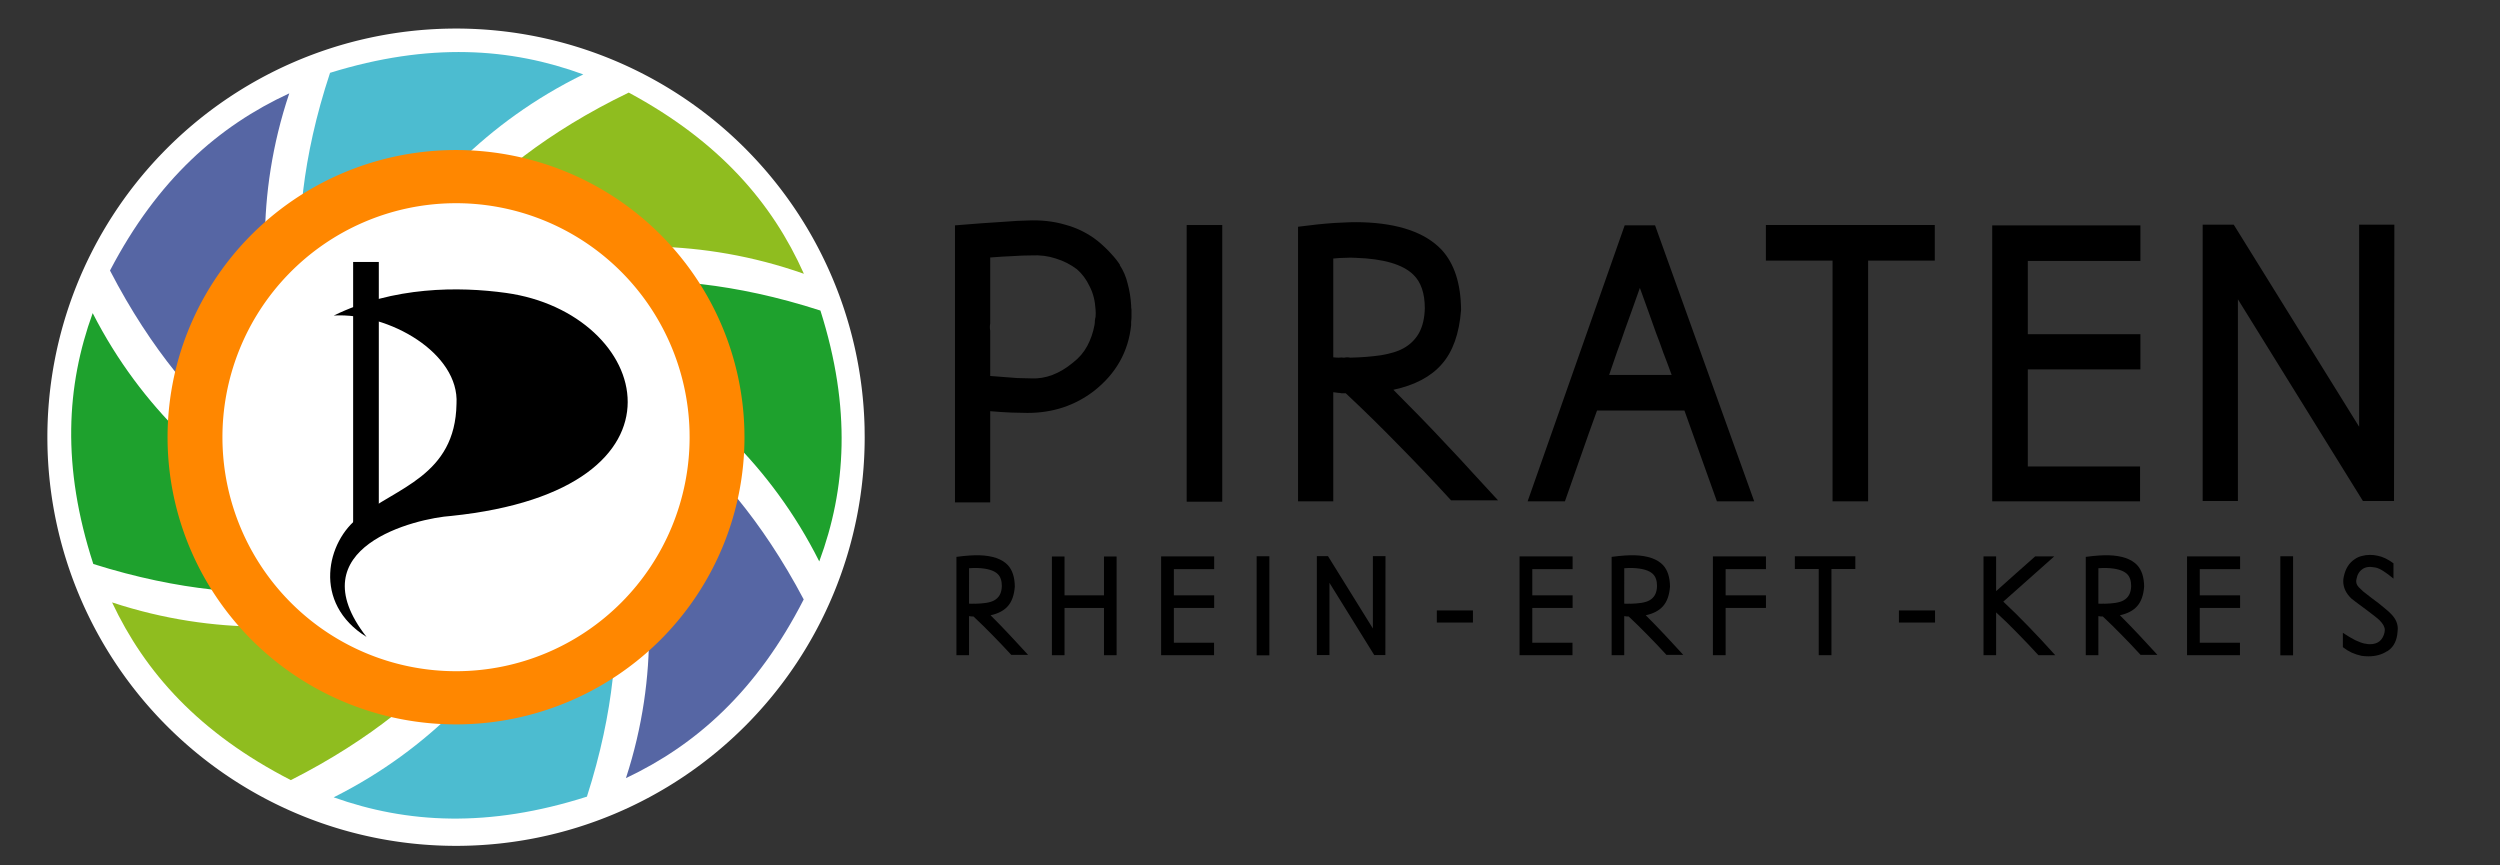 <?xml version="1.0" encoding="UTF-8" standalone="no"?>
<!-- Created with Inkscape (http://www.inkscape.org/) -->

<svg
   xmlns:dc="http://purl.org/dc/elements/1.1/"
   xmlns:cc="http://creativecommons.org/ns#"
   xmlns:rdf="http://www.w3.org/1999/02/22-rdf-syntax-ns#"
   xmlns:svg="http://www.w3.org/2000/svg"
   xmlns="http://www.w3.org/2000/svg"
   xmlns:sodipodi="http://sodipodi.sourceforge.net/DTD/sodipodi-0.dtd"
   xmlns:inkscape="http://www.inkscape.org/namespaces/inkscape"
   width="2600"
   height="900"
   viewBox="0 0 687.917 238.125"
   version="1.1"
   id="svg2515"
   inkscape:version="0.92.3 (2405546, 2018-03-11)"
   sodipodi:docname="Pfade_logogroesser.svg">
  <rect x="0" y="0" width="687.917" height="238.125" fill="#333333" stroke="none"/>
  <defs
     id="defs2509" />
  <sodipodi:namedview
     id="base"
     pagecolor="#ffffff"
     bordercolor="#666666"
     borderopacity="1.0"
     inkscape:pageopacity="0.0"
     inkscape:pageshadow="2"
     inkscape:zoom="0.24041631"
     inkscape:cx="671.38528"
     inkscape:cy="860.86044"
     inkscape:document-units="mm"
     inkscape:current-layer="text1777"
     showgrid="false"
     units="px"
     inkscape:window-width="1920"
     inkscape:window-height="1001"
     inkscape:window-x="-9"
     inkscape:window-y="-9"
     inkscape:window-maximized="1" />
  <g
     inkscape:label="Layer 1"
     inkscape:groupmode="layer"
     id="layer1"
     transform="translate(0,-58.875)">
    <g
       id="g956-0"
       transform="matrix(2.5,0,0,2.5,373.768,1708.711)"
       inkscape:export-filename="C:\Users\Elle\Documents\BimBam\BSBG\PIR_REK\Shirt\Logo_PIRATEN.png"
       inkscape:export-xdpi="149"
       inkscape:export-ydpi="149">
      <path
         style="opacity:1;fill:#ffffff;fill-opacity:1;fill-rule:nonzero;stroke:none;stroke-width:2.479;stroke-linecap:round;stroke-miterlimit:4;stroke-dasharray:none;stroke-opacity:1;paint-order:normal"
         id="path5159"
         sodipodi:type="arc"
         sodipodi:cx="-99.313515"
         sodipodi:cy="-611.81238"
         sodipodi:rx="44.979156"
         sodipodi:ry="44.979168"
         sodipodi:start="0"
         sodipodi:end="6.2592219"
         sodipodi:open="true"
         d="m -54.334,-611.812 a 44.979,44.979 0 0 1 -44.71,44.978 44.979,44.979 0 0 1 -45.245,-44.439 44.979,44.979 0 0 1 44.168,-45.511 44.979,44.979 0 0 1 45.775,43.894"
         inkscape:export-filename="C:\Users\Elle\Documents\BimBam\BSBG\PIR_REK\Logos_einzeln\aperture_bbgg_offen.png"
         inkscape:export-xdpi="149"
         inkscape:export-ydpi="149" />
      <g
         id="g946-3"
         transform="matrix(0.106,0,0,0.105,-125.685,-671.865)"
         inkscape:export-filename="C:\Users\Elle\Documents\BimBam\BSBG\PIR_REK\Logos_einzeln\aperture_bbgg_offen.png"
         inkscape:export-xdpi="149"
         inkscape:export-ydpi="149">
        <path
           style="fill:#4cbcd0;fill-opacity:1;stroke:none;stroke-width:3.976px;stroke-linecap:butt;stroke-linejoin:miter;stroke-opacity:1"
           d="m 387.541,609.701 c 14.299,43.229 54.708,158.082 -2.843,339.018 -102.456,33.014 -186.908,28.026 -262.97,0.711 C 325.345,846.404 381.604,644.744 387.541,609.701 Z"
           id="path930-8"
           inkscape:connector-curvature="0"
           sodipodi:nodetypes="cccc" />
        <path
           sodipodi:nodetypes="cccc"
           inkscape:connector-curvature="0"
           id="path932-0"
           d="m 370.99,501.345 c 40.772,20.269 150.799,72.404 238.82,240.637 -48.662,96.016 -111.647,152.496 -184.587,187.3 70.131,-217.153 -33.519,-399.055 -54.233,-427.938 z"
           style="fill:#5666a4;fill-opacity:1;stroke:none;stroke-width:3.976px;stroke-linecap:butt;stroke-linejoin:miter;stroke-opacity:1" />
        <path
           style="fill:#1ea12d;fill-opacity:1;stroke:none;stroke-width:3.976px;stroke-linecap:butt;stroke-linejoin:miter;stroke-opacity:1"
           d="m 288.168,433.867 c 43.331,-13.986 158.474,-53.56 338.988,5.3 32.271,102.692 26.671,187.107 -1.195,262.968 -101.547,-204.358 -302.794,-262.077 -337.793,-268.268 z"
           id="path934-4"
           inkscape:connector-curvature="0"
           sodipodi:nodetypes="cccc" />
        <path
           sodipodi:nodetypes="cccc"
           inkscape:connector-curvature="0"
           id="path936-1"
           d="m 180.665,442.422 c 21.443,-40.167 76.747,-148.636 247.462,-231.741 94.565,51.426 149.194,116.023 181.868,189.941 -215.028,-76.399 -399.859,21.932 -429.33,41.8 z"
           style="fill:#8fbd1f;fill-opacity:1;stroke:none;stroke-width:3.976px;stroke-linecap:butt;stroke-linejoin:miter;stroke-opacity:1" />
        <path
           style="fill:#4cbcd0;fill-opacity:1;stroke:none;stroke-width:3.976px;stroke-linecap:butt;stroke-linejoin:miter;stroke-opacity:1"
           d="M 112.068,528.931 C 98.16,485.575 58.791,370.362 117.974,189.953 220.724,157.866 305.128,163.617 380.94,191.619 176.401,292.8 118.321,493.943 112.068,528.931 Z"
           id="path938-3"
           inkscape:connector-curvature="0"
           sodipodi:nodetypes="cccc" />
        <path
           sodipodi:nodetypes="cccc"
           inkscape:connector-curvature="0"
           id="path940-4"
           d="M 126.259,639.865 C 85.66,619.253 -23.923,566.191 -110.522,397.221 -61.052,301.619 2.407,245.672 75.638,211.485 3.677,428.038 105.789,610.809 126.259,639.865 Z"
           style="fill:#5666a4;fill-opacity:1;stroke:none;stroke-width:3.976px;stroke-linecap:butt;stroke-linejoin:miter;stroke-opacity:1" />
        <path
           style="fill:#1ea12d;fill-opacity:1;stroke:none;stroke-width:3.976px;stroke-linecap:butt;stroke-linejoin:miter;stroke-opacity:1"
           d="m 211.171,707.756 c -43.232,14.288 -158.095,54.667 -339.017,-2.93 -32.988,-102.464 -27.979,-186.916 -0.643,-262.97 102.973,203.643 304.619,259.954 339.661,265.9 z"
           id="path942-0"
           inkscape:connector-curvature="0"
           sodipodi:nodetypes="cccc" />
        <path
           sodipodi:nodetypes="cccc"
           inkscape:connector-curvature="0"
           id="path944-0"
           d="m 320.068,694.793 c -20.643,40.584 -73.786,150.128 -242.82,236.6 -95.566,-49.541 -151.465,-113.042 -185.598,-186.298 216.5,72.122 399.346,-29.854 428.418,-50.302 z"
           style="fill:#8fbd1f;fill-opacity:1;stroke:none;stroke-width:3.976px;stroke-linecap:butt;stroke-linejoin:miter;stroke-opacity:1" />
      </g>
      <path
         inkscape:export-ydpi="149"
         inkscape:export-xdpi="149"
         inkscape:export-filename="C:\Users\Elle\Documents\BimBam\BSBG\PIR_REK\Logos_einzeln\aperture_bbgg_offen.png"
         d="m -67.564,-611.812 a 31.75,31.609 0 0 1 -31.56,31.609 31.75,31.609 0 0 1 -31.938,-31.23 31.75,31.609 0 0 1 31.177,-31.983 31.75,31.609 0 0 1 32.311,30.847"
         sodipodi:open="true"
         sodipodi:end="6.2592219"
         sodipodi:start="0"
         sodipodi:ry="31.609375"
         sodipodi:rx="31.750002"
         sodipodi:cy="-611.81238"
         sodipodi:cx="-99.313515"
         sodipodi:type="arc"
         id="path948-8"
         style="opacity:1;fill:#ff8700;fill-opacity:1;fill-rule:nonzero;stroke:none;stroke-width:1.746;stroke-linecap:round;stroke-miterlimit:4;stroke-dasharray:none;stroke-opacity:1;paint-order:normal" />
      <path
         d="m -73.604,-611.812 a 25.71,25.756 0 0 1 -25.556,25.755 25.71,25.756 0 0 1 -25.862,-25.447 25.71,25.756 0 0 1 25.246,-26.06 25.71,25.756 0 0 1 26.165,25.134"
         sodipodi:open="true"
         sodipodi:end="6.2592219"
         sodipodi:start="0"
         sodipodi:ry="25.755753"
         sodipodi:rx="25.709951"
         sodipodi:cy="-611.81238"
         sodipodi:cx="-99.313515"
         sodipodi:type="arc"
         id="path950-1"
         style="opacity:1;fill:#ffffff;fill-opacity:1;fill-rule:nonzero;stroke-width:0.399;paint-order:normal"
         inkscape:export-filename="C:\Users\Elle\Documents\BimBam\BSBG\PIR_REK\Logos_einzeln\aperture_bbgg_offen.png"
         inkscape:export-xdpi="149"
         inkscape:export-ydpi="149" />
      <path
         style="opacity:1;fill:#000000;stroke:none;stroke-width:0.11px;stroke-linecap:butt;stroke-linejoin:miter;stroke-opacity:1"
         d="m -109.164,-589.83 c -7.751,-9.919 5.467,-13.061 9.341,-13.32 27.813,-2.883 21.928,-22.337 6.015,-24.543 -5.193,-0.72 -12.379,-0.725 -18.958,2.488 6.12,-0.334 13.834,4.166 13.505,9.717 -0.129,7.939 -6.672,9.219 -10.692,12.447 -3.6,2.647 -5.22,9.482 0.788,13.211 z"
         id="path952-8"
         inkscape:connector-curvature="0"
         sodipodi:nodetypes="ccscccc"
         inkscape:export-filename="C:\Users\Elle\Documents\BimBam\BSBG\PIR_REK\Logos_einzeln\aperture_bbgg_offen.png"
         inkscape:export-xdpi="149"
         inkscape:export-ydpi="149" />
      <rect
         style="opacity:1;fill:#000000;fill-opacity:1;fill-rule:nonzero;stroke:none;stroke-width:1.937;stroke-linecap:round;stroke-miterlimit:4;stroke-dasharray:none;stroke-opacity:1;paint-order:fill markers stroke"
         id="rect954-8"
         width="2.825"
         height="29.261"
         x="-110.638"
         y="-631.101"
         inkscape:export-filename="C:\Users\Elle\Documents\BimBam\BSBG\PIR_REK\Logos_einzeln\aperture_bbgg_offen.png"
         inkscape:export-xdpi="149"
         inkscape:export-ydpi="149" />
    </g>
    <g
       id="g1834"
       transform="translate(-432.176,55.7)">
      <g
         aria-label="PIRATEN
"
         style="font-style:normal;font-variant:normal;font-weight:normal;font-stretch:normal;font-size:95.048px;line-height:1.25;font-family:'Open Sans';-inkscape-font-specification:'Open Sans';text-align:center;letter-spacing:1.315px;word-spacing:0px;text-anchor:middle;fill:#000000;fill-opacity:1;stroke:none;stroke-width:3.55"
         id="text1777">
        <path
           d="m 743.522,90.66 q -0.095,0.665 -0.095,1.141 0,0.475 0,0.855 -1.141,10.931 -10.17,18.059 -7.889,6.083 -18.344,6.083 -1.806,0 -4.372,-0.095 -2.566,-0.095 -5.893,-0.38 v 25.093 h -9.695 V 65.188 q 7.984,-0.665 12.927,-0.95 4.942,-0.38 6.843,-0.38 5.703,-0.285 10.55,1.141 4.942,1.331 8.935,4.467 2.186,1.806 3.707,3.517 1.521,1.616 2.471,3.137 h -0.095 q 1.521,2.281 2.186,5.133 0.76,2.756 0.95,5.893 0,0.95 0.095,1.141 z m -9.885,-0.095 q 0.095,-1.521 0,-2.186 -0.19,-3.612 -1.616,-6.368 -1.331,-2.851 -3.517,-4.752 -2.661,-1.996 -5.798,-2.946 -3.137,-1.046 -6.748,-0.855 -2.471,0 -5.133,0.19 -2.566,0.095 -6.178,0.38 v 18.154 q -0.19,1.046 0,1.996 v 12.451 q 4.562,0.38 7.414,0.57 2.851,0.095 3.897,0.095 5.893,0.285 11.501,-4.372 2.471,-1.901 3.897,-4.562 1.426,-2.661 1.996,-5.798 0.095,-0.475 0.095,-1.141 0.095,-0.76 0.19,-1.046 z"
           style="font-style:normal;font-variant:normal;font-weight:bold;font-stretch:normal;font-family:Aaargh;-inkscape-font-specification:'Aaargh Bold';text-align:start;letter-spacing:9.256px;text-anchor:start;fill:#000000;stroke-width:3.55"
           id="path5161"
           inkscape:connector-curvature="0" />
        <path
           d="m 768.5,65.092 v 76.133 h -9.79 V 65.092 Z"
           style="font-style:normal;font-variant:normal;font-weight:bold;font-stretch:normal;font-family:Aaargh;-inkscape-font-specification:'Aaargh Bold';text-align:start;letter-spacing:9.256px;text-anchor:start;fill:#000000;stroke-width:3.55"
           id="path5163"
           inkscape:connector-curvature="0" />
        <path
           d="m 834.217,88.474 q -0.76,9.79 -5.323,14.923 -4.467,5.133 -13.307,7.034 3.422,3.422 7.224,7.319 3.802,3.897 7.509,7.889 3.802,3.992 7.319,7.889 3.612,3.897 6.748,7.319 h -12.927 q -7.224,-7.889 -14.447,-15.208 -7.129,-7.319 -14.542,-14.257 -0.475,0 -0.76,0 -0.19,0 -0.475,0 -0.285,-0.095 -0.76,-0.095 -0.475,-0.095 -1.426,-0.19 v 30.035 h -9.695 V 65.568 q 5.703,-0.76 10.075,-1.046 4.467,-0.285 7.604,-0.19 15.018,0.475 21.766,7.509 5.323,5.703 5.418,16.633 z m -35.168,13.022 q 0.76,0.095 1.521,0.095 0.76,-0.095 1.331,0 h 0.19 q 0.76,-0.19 1.616,0 4.562,-0.095 8.459,-0.665 3.992,-0.665 6.178,-1.901 2.756,-1.521 4.277,-4.182 1.521,-2.756 1.616,-6.843 0,-6.178 -3.137,-9.22 -4.372,-4.277 -15.873,-4.657 -1.426,-0.095 -2.851,0 -1.426,0 -3.327,0.19 z"
           style="font-style:normal;font-variant:normal;font-weight:bold;font-stretch:normal;font-family:Aaargh;-inkscape-font-specification:'Aaargh Bold';text-align:start;letter-spacing:9.256px;text-anchor:start;fill:#000000;stroke-width:3.55"
           id="path5165"
           inkscape:connector-curvature="0" />
        <path
           d="m 895.675,116.133 h -24.047 q -2.186,5.988 -4.467,12.546 -2.281,6.558 -4.372,12.451 h -10.265 l 26.709,-75.943 h 8.364 l 27.279,75.943 h -10.265 z m -3.517,-9.79 q -1.236,-3.422 -2.281,-6.083 -0.95,-2.756 -1.996,-5.418 -0.95,-2.756 -1.996,-5.608 -1.046,-2.946 -2.471,-6.843 -1.046,3.042 -2.091,5.893 -1.046,2.851 -2.091,5.798 -0.95,2.851 -2.091,5.893 -1.046,2.946 -2.186,6.368 z"
           style="font-style:normal;font-variant:normal;font-weight:bold;font-stretch:normal;font-family:Aaargh;-inkscape-font-specification:'Aaargh Bold';text-align:start;letter-spacing:9.256px;text-anchor:start;fill:#000000;stroke-width:3.55"
           id="path5167"
           inkscape:connector-curvature="0" />
        <path
           d="m 964.565,74.882 h -18.344 v 66.249 h -9.79 V 74.882 h -18.344 v -9.79 h 46.478 z"
           style="font-style:normal;font-variant:normal;font-weight:bold;font-stretch:normal;font-family:Aaargh;-inkscape-font-specification:'Aaargh Bold';text-align:start;letter-spacing:9.256px;text-anchor:start;fill:#000000;stroke-width:3.55"
           id="path5169"
           inkscape:connector-curvature="0" />
        <path
           d="m 990.16,95.128 h 30.986 v 9.695 h -30.986 v 26.709 h 30.891 v 9.6 H 980.37 V 65.188 h 40.776 v 9.79 h -30.986 z"
           style="font-style:normal;font-variant:normal;font-weight:bold;font-stretch:normal;font-family:Aaargh;-inkscape-font-specification:'Aaargh Bold';text-align:start;letter-spacing:9.256px;text-anchor:start;fill:#000000;stroke-width:3.55"
           id="path5171"
           inkscape:connector-curvature="0" />
        <path
           d="m 1091.026,64.997 -0.095,76.038 h -8.554 l -34.407,-55.508 v 55.508 h -9.695 V 64.997 h 8.554 l 34.502,55.603 V 64.997 Z"
           style="font-style:normal;font-variant:normal;font-weight:bold;font-stretch:normal;font-family:Aaargh;-inkscape-font-specification:'Aaargh Bold';text-align:start;letter-spacing:9.256px;text-anchor:start;fill:#000000;stroke-width:3.55"
           id="path5173"
           inkscape:connector-curvature="0" />
      </g>
      <g
         aria-label="RHEIN-ERFT-KREIS  "
         style="font-style:normal;font-variant:normal;font-weight:normal;font-stretch:normal;font-size:25.4px;line-height:1.25;font-family:'Open Sans';-inkscape-font-specification:'Open Sans';text-align:center;letter-spacing:0.981px;word-spacing:0px;text-anchor:middle;fill:#000000;fill-opacity:1;stroke:none;stroke-width:2.649"
         id="g1811"
         transform="matrix(1.34,0,0,1.34,1523.006,2094.547)">
        <path
           d="m -605.663,-1440.252 q -0.203,2.616 -1.422,3.988 -1.194,1.372 -3.556,1.88 0.914,0.914 1.93,1.956 1.016,1.041 2.007,2.108 1.016,1.067 1.956,2.108 0.965,1.041 1.803,1.956 h -3.454 q -1.93,-2.108 -3.861,-4.064 -1.905,-1.956 -3.886,-3.81 -0.127,0 -0.203,0 -0.051,0 -0.127,0 -0.076,-0.025 -0.203,-0.025 -0.127,-0.025 -0.381,-0.051 v 8.026 h -2.591 v -20.193 q 1.524,-0.203 2.692,-0.279 1.194,-0.076 2.032,-0.051 4.013,0.127 5.817,2.007 1.422,1.524 1.448,4.445 z m -9.398,3.48 q 0.203,0.025 0.406,0.025 0.203,-0.025 0.356,0 h 0.051 q 0.203,-0.051 0.432,0 1.219,-0.025 2.261,-0.178 1.067,-0.178 1.651,-0.508 0.737,-0.406 1.143,-1.118 0.406,-0.737 0.432,-1.829 0,-1.651 -0.838,-2.464 -1.168,-1.143 -4.242,-1.245 -0.381,-0.025 -0.762,0 -0.381,0 -0.889,0.051 z"
           style="font-style:normal;font-variant:normal;font-weight:bold;font-stretch:normal;font-family:Aaargh;-inkscape-font-specification:'Aaargh Bold';text-align:start;letter-spacing:6.905px;text-anchor:start;stroke-width:2.649"
           id="path1779"
           inkscape:connector-curvature="0" />
        <path
           d="m -584.761,-1446.449 v 20.269 h -2.591 v -9.703 h -8.103 v 9.703 h -2.591 v -20.269 h 2.591 v 7.976 h 8.103 v -7.976 z"
           style="font-style:normal;font-variant:normal;font-weight:bold;font-stretch:normal;font-family:Aaargh;-inkscape-font-specification:'Aaargh Bold';text-align:start;letter-spacing:6.905px;text-anchor:start;stroke-width:2.649"
           id="path1781"
           inkscape:connector-curvature="0" />
        <path
           d="m -573.003,-1438.474 h 8.28 v 2.591 h -8.28 v 7.137 h 8.255 v 2.565 h -10.871 v -20.295 h 10.897 v 2.616 h -8.28 z"
           style="font-style:normal;font-variant:normal;font-weight:bold;font-stretch:normal;font-family:Aaargh;-inkscape-font-specification:'Aaargh Bold';text-align:start;letter-spacing:6.905px;text-anchor:start;stroke-width:2.649"
           id="path1783"
           inkscape:connector-curvature="0" />
        <path
           d="m -553.387,-1446.5 v 20.345 h -2.616 v -20.345 z"
           style="font-style:normal;font-variant:normal;font-weight:bold;font-stretch:normal;font-family:Aaargh;-inkscape-font-specification:'Aaargh Bold';text-align:start;letter-spacing:6.905px;text-anchor:start;stroke-width:2.649"
           id="path1785"
           inkscape:connector-curvature="0" />
        <path
           d="m -529.543,-1446.526 -0.025,20.32 h -2.286 l -9.195,-14.834 v 14.834 h -2.591 v -20.32 h 2.286 l 9.22,14.859 v -14.859 z"
           style="font-style:normal;font-variant:normal;font-weight:bold;font-stretch:normal;font-family:Aaargh;-inkscape-font-specification:'Aaargh Bold';text-align:start;letter-spacing:6.905px;text-anchor:start;stroke-width:2.649"
           id="path1787"
           inkscape:connector-curvature="0" />
        <path
           d="m -511.587,-1432.886 h -7.417 v -2.489 h 7.417 z"
           style="font-style:normal;font-variant:normal;font-weight:bold;font-stretch:normal;font-family:Aaargh;-inkscape-font-specification:'Aaargh Bold';text-align:start;letter-spacing:6.905px;text-anchor:start;stroke-width:2.649"
           id="path1789"
           inkscape:connector-curvature="0" />
        <path
           d="m -499.4,-1438.474 h 8.28 v 2.591 h -8.28 v 7.137 h 8.255 v 2.565 h -10.871 v -20.295 h 10.897 v 2.616 h -8.28 z"
           style="font-style:normal;font-variant:normal;font-weight:bold;font-stretch:normal;font-family:Aaargh;-inkscape-font-specification:'Aaargh Bold';text-align:start;letter-spacing:6.905px;text-anchor:start;stroke-width:2.649"
           id="path1791"
           inkscape:connector-curvature="0" />
        <path
           d="m -471.12,-1440.252 q -0.203,2.616 -1.422,3.988 -1.194,1.372 -3.556,1.88 0.914,0.914 1.93,1.956 1.016,1.041 2.007,2.108 1.016,1.067 1.956,2.108 0.965,1.041 1.803,1.956 h -3.454 q -1.93,-2.108 -3.861,-4.064 -1.905,-1.956 -3.886,-3.81 -0.127,0 -0.203,0 -0.051,0 -0.127,0 -0.076,-0.025 -0.203,-0.025 -0.127,-0.025 -0.381,-0.051 v 8.026 h -2.591 v -20.193 q 1.524,-0.203 2.692,-0.279 1.194,-0.076 2.032,-0.051 4.013,0.127 5.817,2.007 1.422,1.524 1.448,4.445 z m -9.398,3.48 q 0.203,0.025 0.406,0.025 0.203,-0.025 0.356,0 h 0.051 q 0.203,-0.051 0.432,0 1.219,-0.025 2.261,-0.178 1.067,-0.178 1.651,-0.508 0.737,-0.406 1.143,-1.118 0.406,-0.737 0.432,-1.829 0,-1.651 -0.838,-2.464 -1.168,-1.143 -4.242,-1.245 -0.381,-0.025 -0.762,0 -0.381,0 -0.889,0.051 z"
           style="font-style:normal;font-variant:normal;font-weight:bold;font-stretch:normal;font-family:Aaargh;-inkscape-font-specification:'Aaargh Bold';text-align:start;letter-spacing:6.905px;text-anchor:start;stroke-width:2.649"
           id="path1793"
           inkscape:connector-curvature="0" />
        <path
           d="m -459.696,-1438.474 h 8.28 v 2.591 h -8.28 v 9.703 h -2.616 v -20.295 h 10.897 v 2.616 h -8.28 z"
           style="font-style:normal;font-variant:normal;font-weight:bold;font-stretch:normal;font-family:Aaargh;-inkscape-font-specification:'Aaargh Bold';text-align:start;letter-spacing:6.905px;text-anchor:start;stroke-width:2.649"
           id="path1795"
           inkscape:connector-curvature="0" />
        <path
           d="m -433.064,-1443.884 h -4.902 v 17.704 h -2.616 v -17.704 h -4.902 v -2.616 h 12.421 z"
           style="font-style:normal;font-variant:normal;font-weight:bold;font-stretch:normal;font-family:Aaargh;-inkscape-font-specification:'Aaargh Bold';text-align:start;letter-spacing:6.905px;text-anchor:start;stroke-width:2.649"
           id="path1797"
           inkscape:connector-curvature="0" />
        <path
           d="m -416.695,-1432.886 h -7.417 v -2.489 h 7.417 z"
           style="font-style:normal;font-variant:normal;font-weight:bold;font-stretch:normal;font-family:Aaargh;-inkscape-font-specification:'Aaargh Bold';text-align:start;letter-spacing:6.905px;text-anchor:start;stroke-width:2.649"
           id="path1799"
           inkscape:connector-curvature="0" />
        <path
           d="m -402.679,-1437.178 q 2.489,2.311 5.156,5.08 2.667,2.743 5.512,5.918 h -3.454 q -2.235,-2.438 -4.394,-4.623 -2.134,-2.21 -4.293,-4.166 v 8.788 h -2.591 v -20.295 h 2.591 v 7.137 q 1.981,-1.778 4.013,-3.581 2.032,-1.803 4.013,-3.556 h 3.912 z"
           style="font-style:normal;font-variant:normal;font-weight:bold;font-stretch:normal;font-family:Aaargh;-inkscape-font-specification:'Aaargh Bold';text-align:start;letter-spacing:6.905px;text-anchor:start;stroke-width:2.649"
           id="path1801"
           inkscape:connector-curvature="0" />
        <path
           d="m -373.757,-1440.252 q -0.203,2.616 -1.422,3.988 -1.194,1.372 -3.556,1.88 0.914,0.914 1.93,1.956 1.016,1.041 2.007,2.108 1.016,1.067 1.956,2.108 0.965,1.041 1.803,1.956 h -3.454 q -1.93,-2.108 -3.861,-4.064 -1.905,-1.956 -3.886,-3.81 -0.127,0 -0.203,0 -0.051,0 -0.127,0 -0.076,-0.025 -0.203,-0.025 -0.127,-0.025 -0.381,-0.051 v 8.026 h -2.591 v -20.193 q 1.524,-0.203 2.692,-0.279 1.194,-0.076 2.032,-0.051 4.013,0.127 5.817,2.007 1.422,1.524 1.448,4.445 z m -9.398,3.48 q 0.203,0.025 0.406,0.025 0.203,-0.025 0.356,0 h 0.051 q 0.203,-0.051 0.432,0 1.219,-0.025 2.261,-0.178 1.067,-0.178 1.651,-0.508 0.737,-0.406 1.143,-1.118 0.406,-0.737 0.432,-1.829 0,-1.651 -0.838,-2.464 -1.168,-1.143 -4.242,-1.245 -0.381,-0.025 -0.762,0 -0.381,0 -0.889,0.051 z"
           style="font-style:normal;font-variant:normal;font-weight:bold;font-stretch:normal;font-family:Aaargh;-inkscape-font-specification:'Aaargh Bold';text-align:start;letter-spacing:6.905px;text-anchor:start;stroke-width:2.649"
           id="path1803"
           inkscape:connector-curvature="0" />
        <path
           d="m -362.333,-1438.474 h 8.28 v 2.591 h -8.28 v 7.137 h 8.255 v 2.565 h -10.871 v -20.295 h 10.897 v 2.616 h -8.28 z"
           style="font-style:normal;font-variant:normal;font-weight:bold;font-stretch:normal;font-family:Aaargh;-inkscape-font-specification:'Aaargh Bold';text-align:start;letter-spacing:6.905px;text-anchor:start;stroke-width:2.649"
           id="path1805"
           inkscape:connector-curvature="0" />
        <path
           d="m -343.173,-1446.5 v 20.345 h -2.616 v -20.345 z"
           style="font-style:normal;font-variant:normal;font-weight:bold;font-stretch:normal;font-family:Aaargh;-inkscape-font-specification:'Aaargh Bold';text-align:start;letter-spacing:6.905px;text-anchor:start;stroke-width:2.649"
           id="path1807"
           inkscape:connector-curvature="0" />
        <path
           d="m -323.88,-1426.993 q -1.6,1.041 -3.785,1.041 -0.432,0 -0.787,-0.025 -0.33,-0.025 -0.66,-0.076 -1.067,-0.229 -2.032,-0.66 -0.965,-0.457 -1.803,-1.118 v -2.946 q 1.372,0.914 2.515,1.499 1.168,0.559 2.057,0.737 l -0.025,-0.025 q 0.305,0.051 0.559,0.102 0.254,0.025 0.457,0.025 2.489,0 3.023,-2.54 l -0.025,0.051 q 0.025,-0.127 0.025,-0.229 0.025,-0.127 0.025,-0.203 0,-0.914 -1.092,-2.007 -0.279,-0.279 -0.965,-0.813 -0.66,-0.533 -1.727,-1.321 -1.397,-1.016 -2.159,-1.6 -0.762,-0.584 -0.914,-0.711 -1.676,-1.6 -1.676,-3.556 0,-0.229 0.025,-0.483 0.025,-0.254 0.102,-0.559 v 0.025 q 0.508,-2.362 2.184,-3.48 0.66,-0.483 1.473,-0.686 0.813,-0.229 1.727,-0.229 0.762,0 1.575,0.178 1.549,0.305 3.226,1.549 v 3.15 q -1.168,-0.991 -2.108,-1.575 -0.914,-0.584 -1.6,-0.711 -0.279,-0.051 -0.559,-0.076 -0.254,-0.051 -0.533,-0.051 -0.889,0 -1.549,0.432 h 0.025 q -1.016,0.66 -1.27,2.057 -0.025,0.152 -0.051,0.305 0,0.127 0,0.254 0,0.533 0.508,1.118 0.356,0.356 0.965,0.914 0.635,0.533 1.6,1.245 1.6,1.168 2.616,2.032 1.041,0.838 1.549,1.397 1.295,1.346 1.295,2.972 0,0.33 -0.051,0.635 -0.025,0.305 -0.076,0.66 -0.381,2.311 -2.083,3.327 z"
           style="font-style:normal;font-variant:normal;font-weight:bold;font-stretch:normal;font-family:Aaargh;-inkscape-font-specification:'Aaargh Bold';text-align:start;letter-spacing:6.905px;text-anchor:start;stroke-width:2.649"
           id="path1809"
           inkscape:connector-curvature="0" />
      </g>
    </g>
  </g>
</svg>
